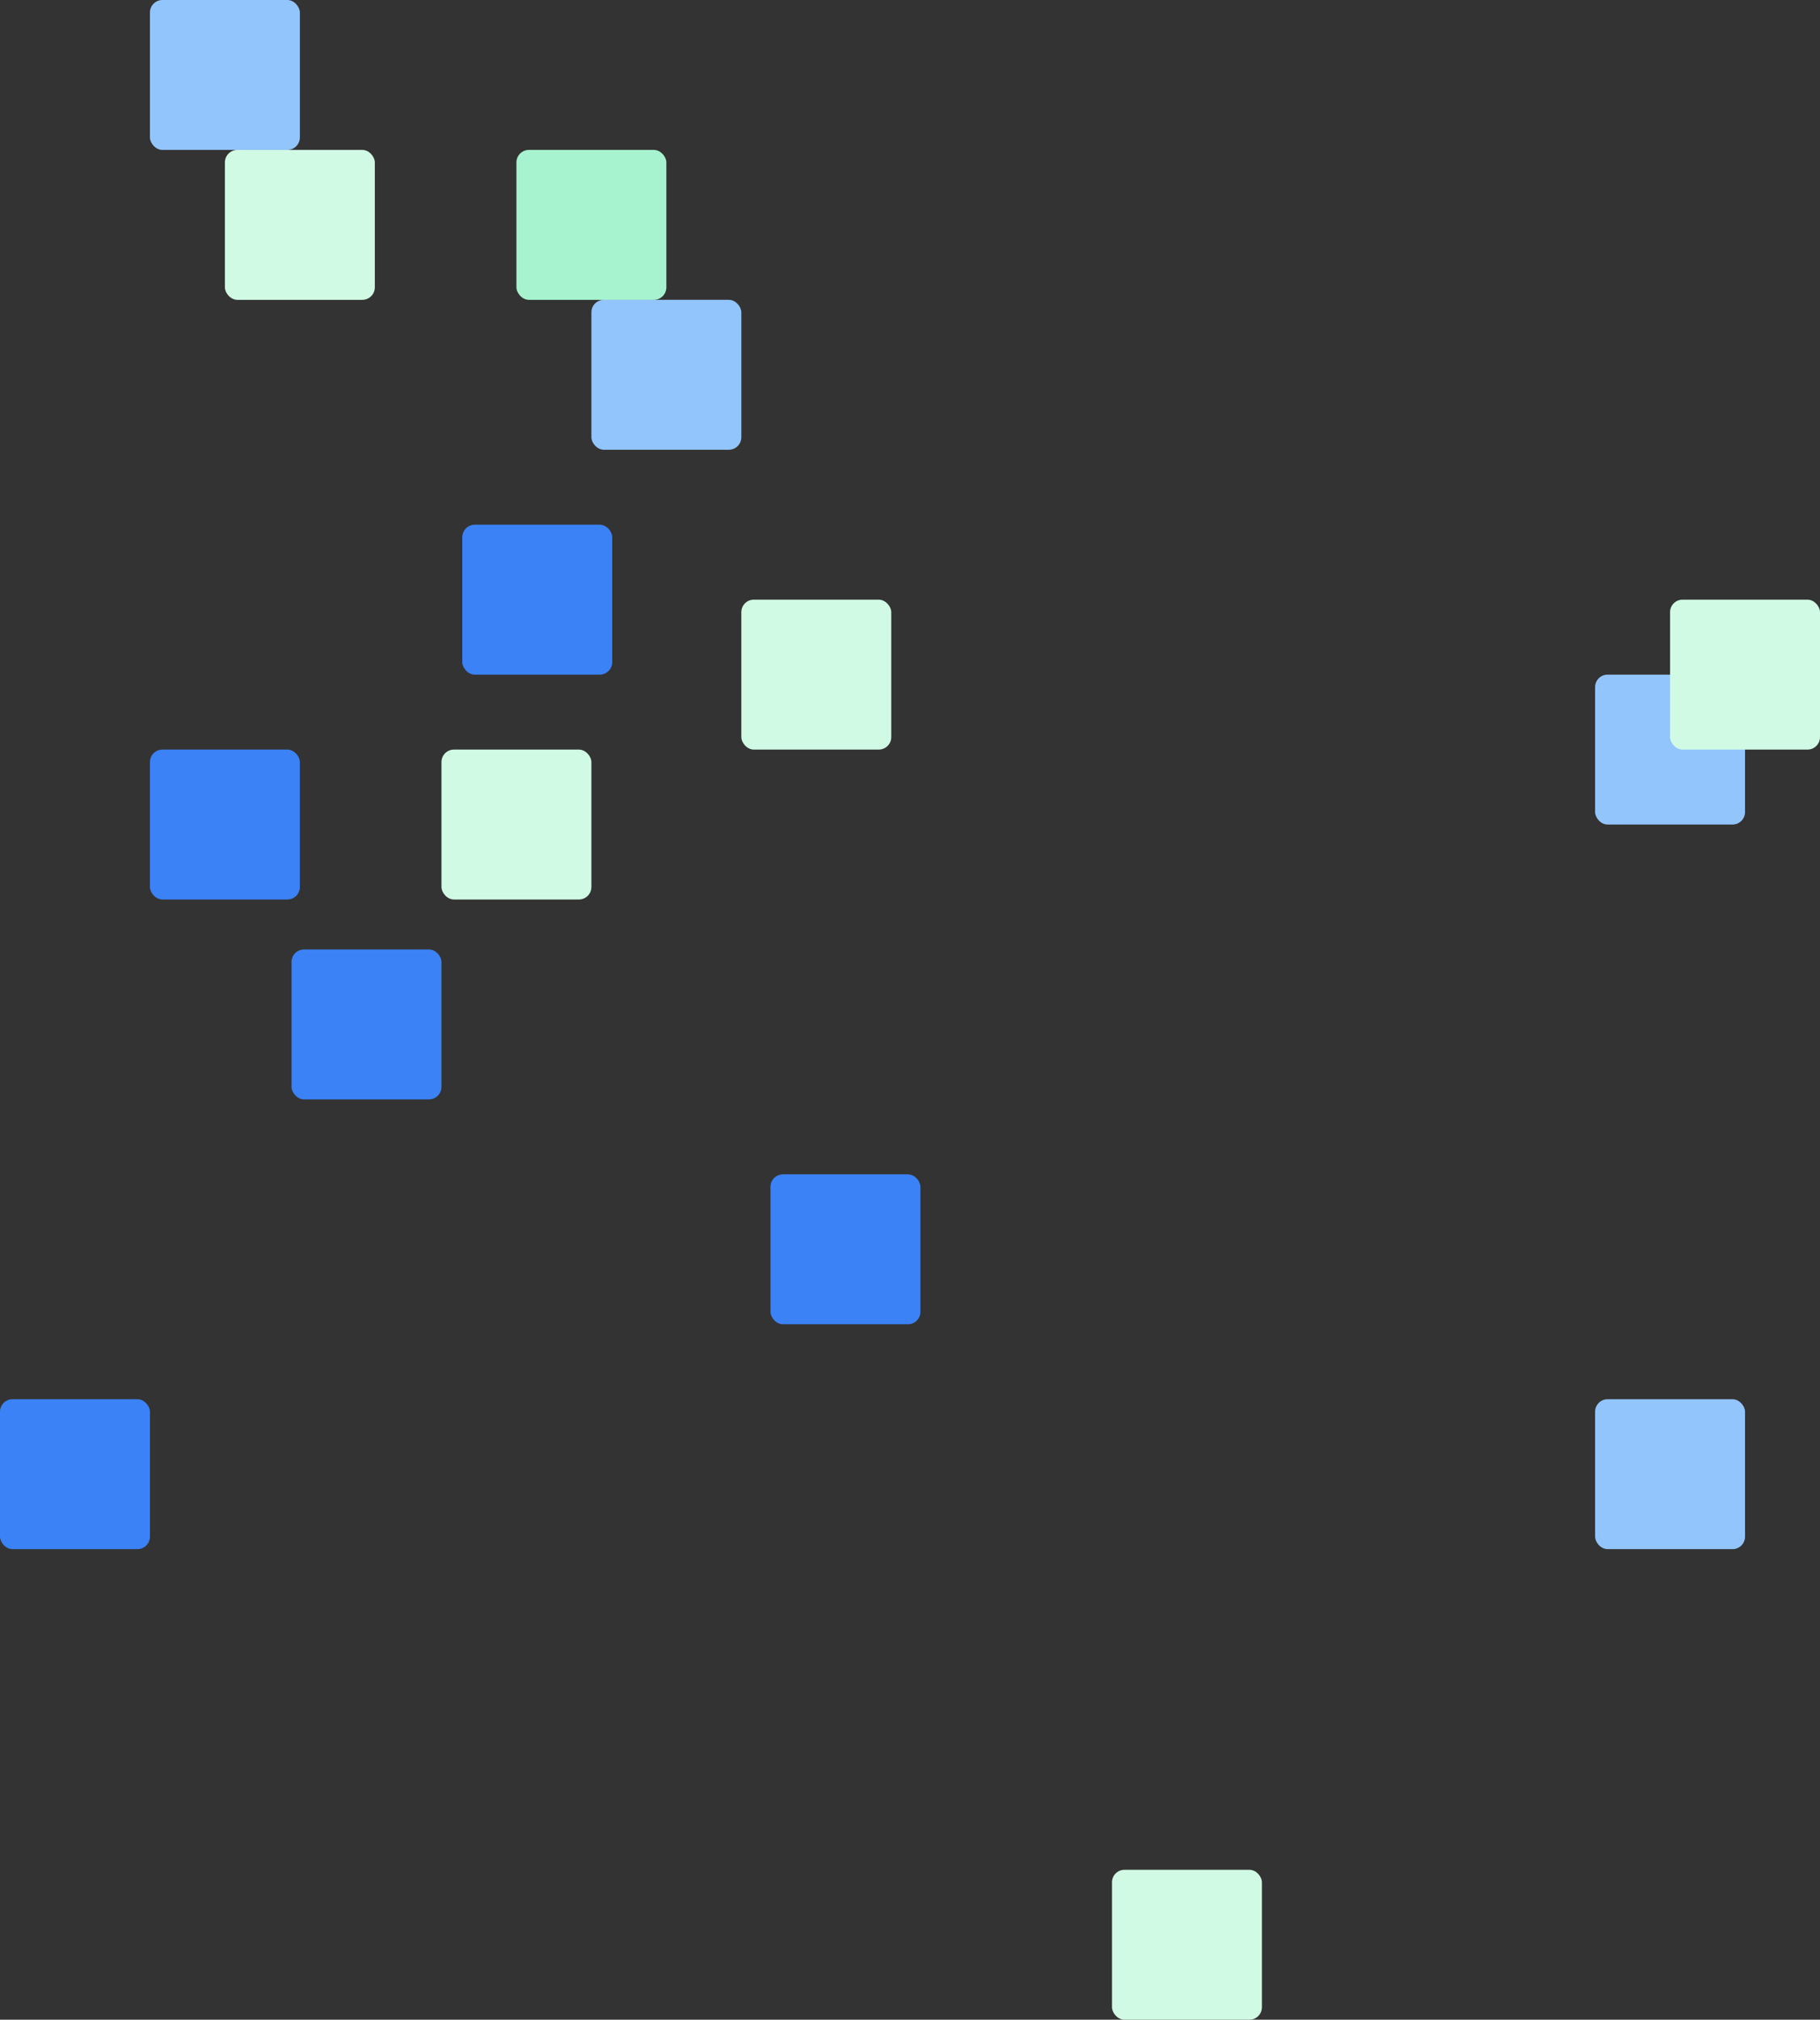 <svg width="437" height="485" viewBox="0 0 437 485" fill="none" xmlns="http://www.w3.org/2000/svg">
<rect x="0" y="0" width="437" height="485" fill="#333333" stroke="none"/>
<rect x="111" y="126" width="36" height="36" rx="3" fill="#3B82F6"/>
<rect x="36" y="180" width="36" height="36" rx="3" fill="#3B82F6"/>
<rect x="185" y="282" width="36" height="36" rx="3" fill="#3B82F6"/>
<rect y="336" width="36" height="36" rx="3" fill="#3B82F6"/>
<rect x="36" width="36" height="36" rx="3" fill="#93C5FD"/>
<rect x="383" y="162" width="36" height="36" rx="3" fill="#93C5FD"/>
<rect x="383" y="336" width="36" height="36" rx="3" fill="#93C5FD"/>
<rect x="142" y="72" width="36" height="36" rx="3" fill="#93C5FD"/>
<rect x="106" y="180" width="36" height="36" rx="3" fill="#D1FAE5"/>
<rect x="401" y="144" width="36" height="36" rx="3" fill="#D1FAE5"/>
<rect x="54" y="36" width="36" height="36" rx="3" fill="#D1FAE5"/>
<rect x="267" y="449" width="36" height="36" rx="3" fill="#D1FAE5"/>
<rect x="178" y="144" width="36" height="36" rx="3" fill="#D1FAE5"/>
<rect x="70" y="228" width="36" height="36" rx="3" fill="#3B82F6"/>
<rect x="124" y="36" width="36" height="36" rx="3" fill="#A7F3D0"/>
</svg>

